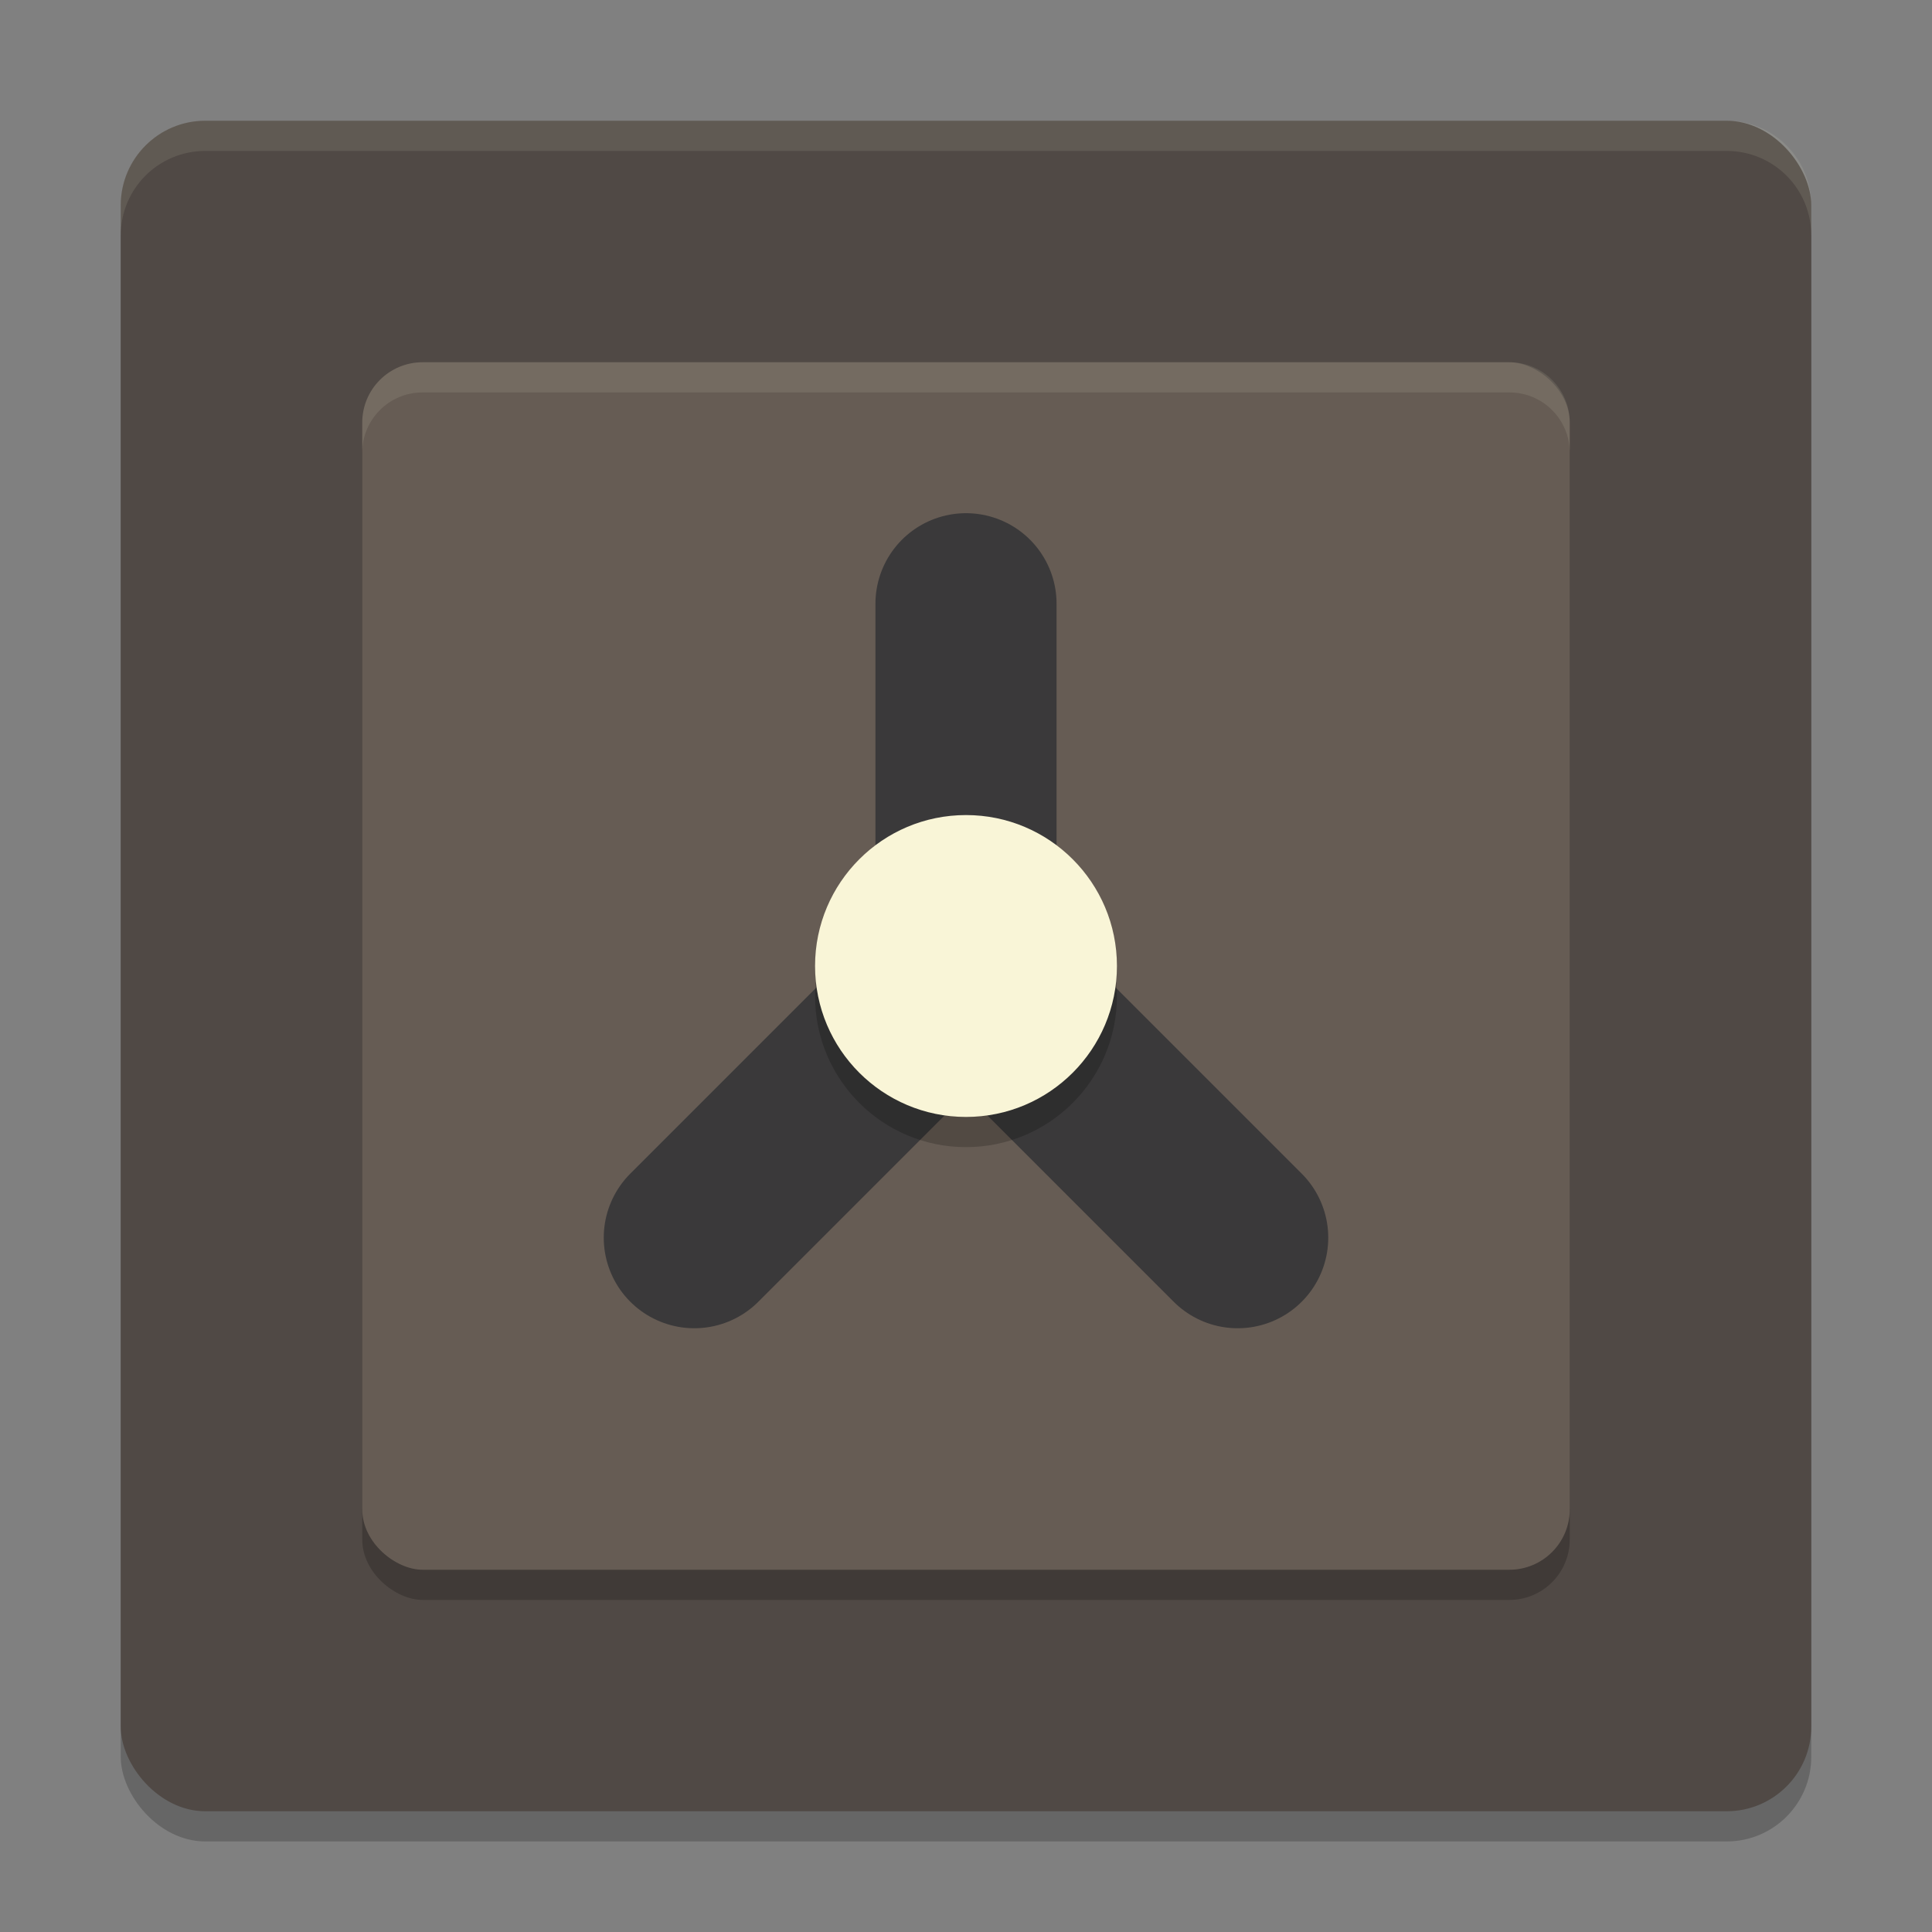 <svg xmlns="http://www.w3.org/2000/svg" width="64" height="64" version="1">
    <rect width="100%" height="100%" fill="#808080" stroke="none"/>
    <rect width="56" height="56" x="4" y="5" rx="2.8" ry="2.8" opacity=".2"/>
    <rect width="56" height="56" x="4" y="4" rx="2.8" ry="2.8" fill="#504945"/>
    <rect width="40" height="40" x="-53" y="-52" rx="2" ry="2" transform="matrix(0 -1 -1 0 0 0)" opacity=".2"/>
    <rect width="40" height="40" x="-52" y="-52" rx="2" ry="2" transform="matrix(0 -1 -1 0 0 0)" fill="#665C54"/>
    <path d="M32 20v12M23 41l9-9M41 41l-9-9" fill="none" stroke="#3A393A" stroke-width="6" stroke-linecap="round"/>
    <circle cx="32" cy="33" r="5" opacity=".2"/>
    <circle cx="32" cy="32" r="5" fill="#F9F5D7"/>
    <path d="M6.8 4C5.25 4 4 5.25 4 6.8v1C4 6.25 5.25 5 6.8 5h50.4C58.75 5 60 6.25 60 7.8v-1C60 5.25 58.75 4 57.2 4H6.8zM14 12c-1.108 0-2 .892-2 2v1c0-1.108.892-2 2-2h36c1.108 0 2 .892 2 2v-1c0-1.108-.892-2-2-2H14z" fill="#F9F5D7" opacity=".1"/>
</svg>
